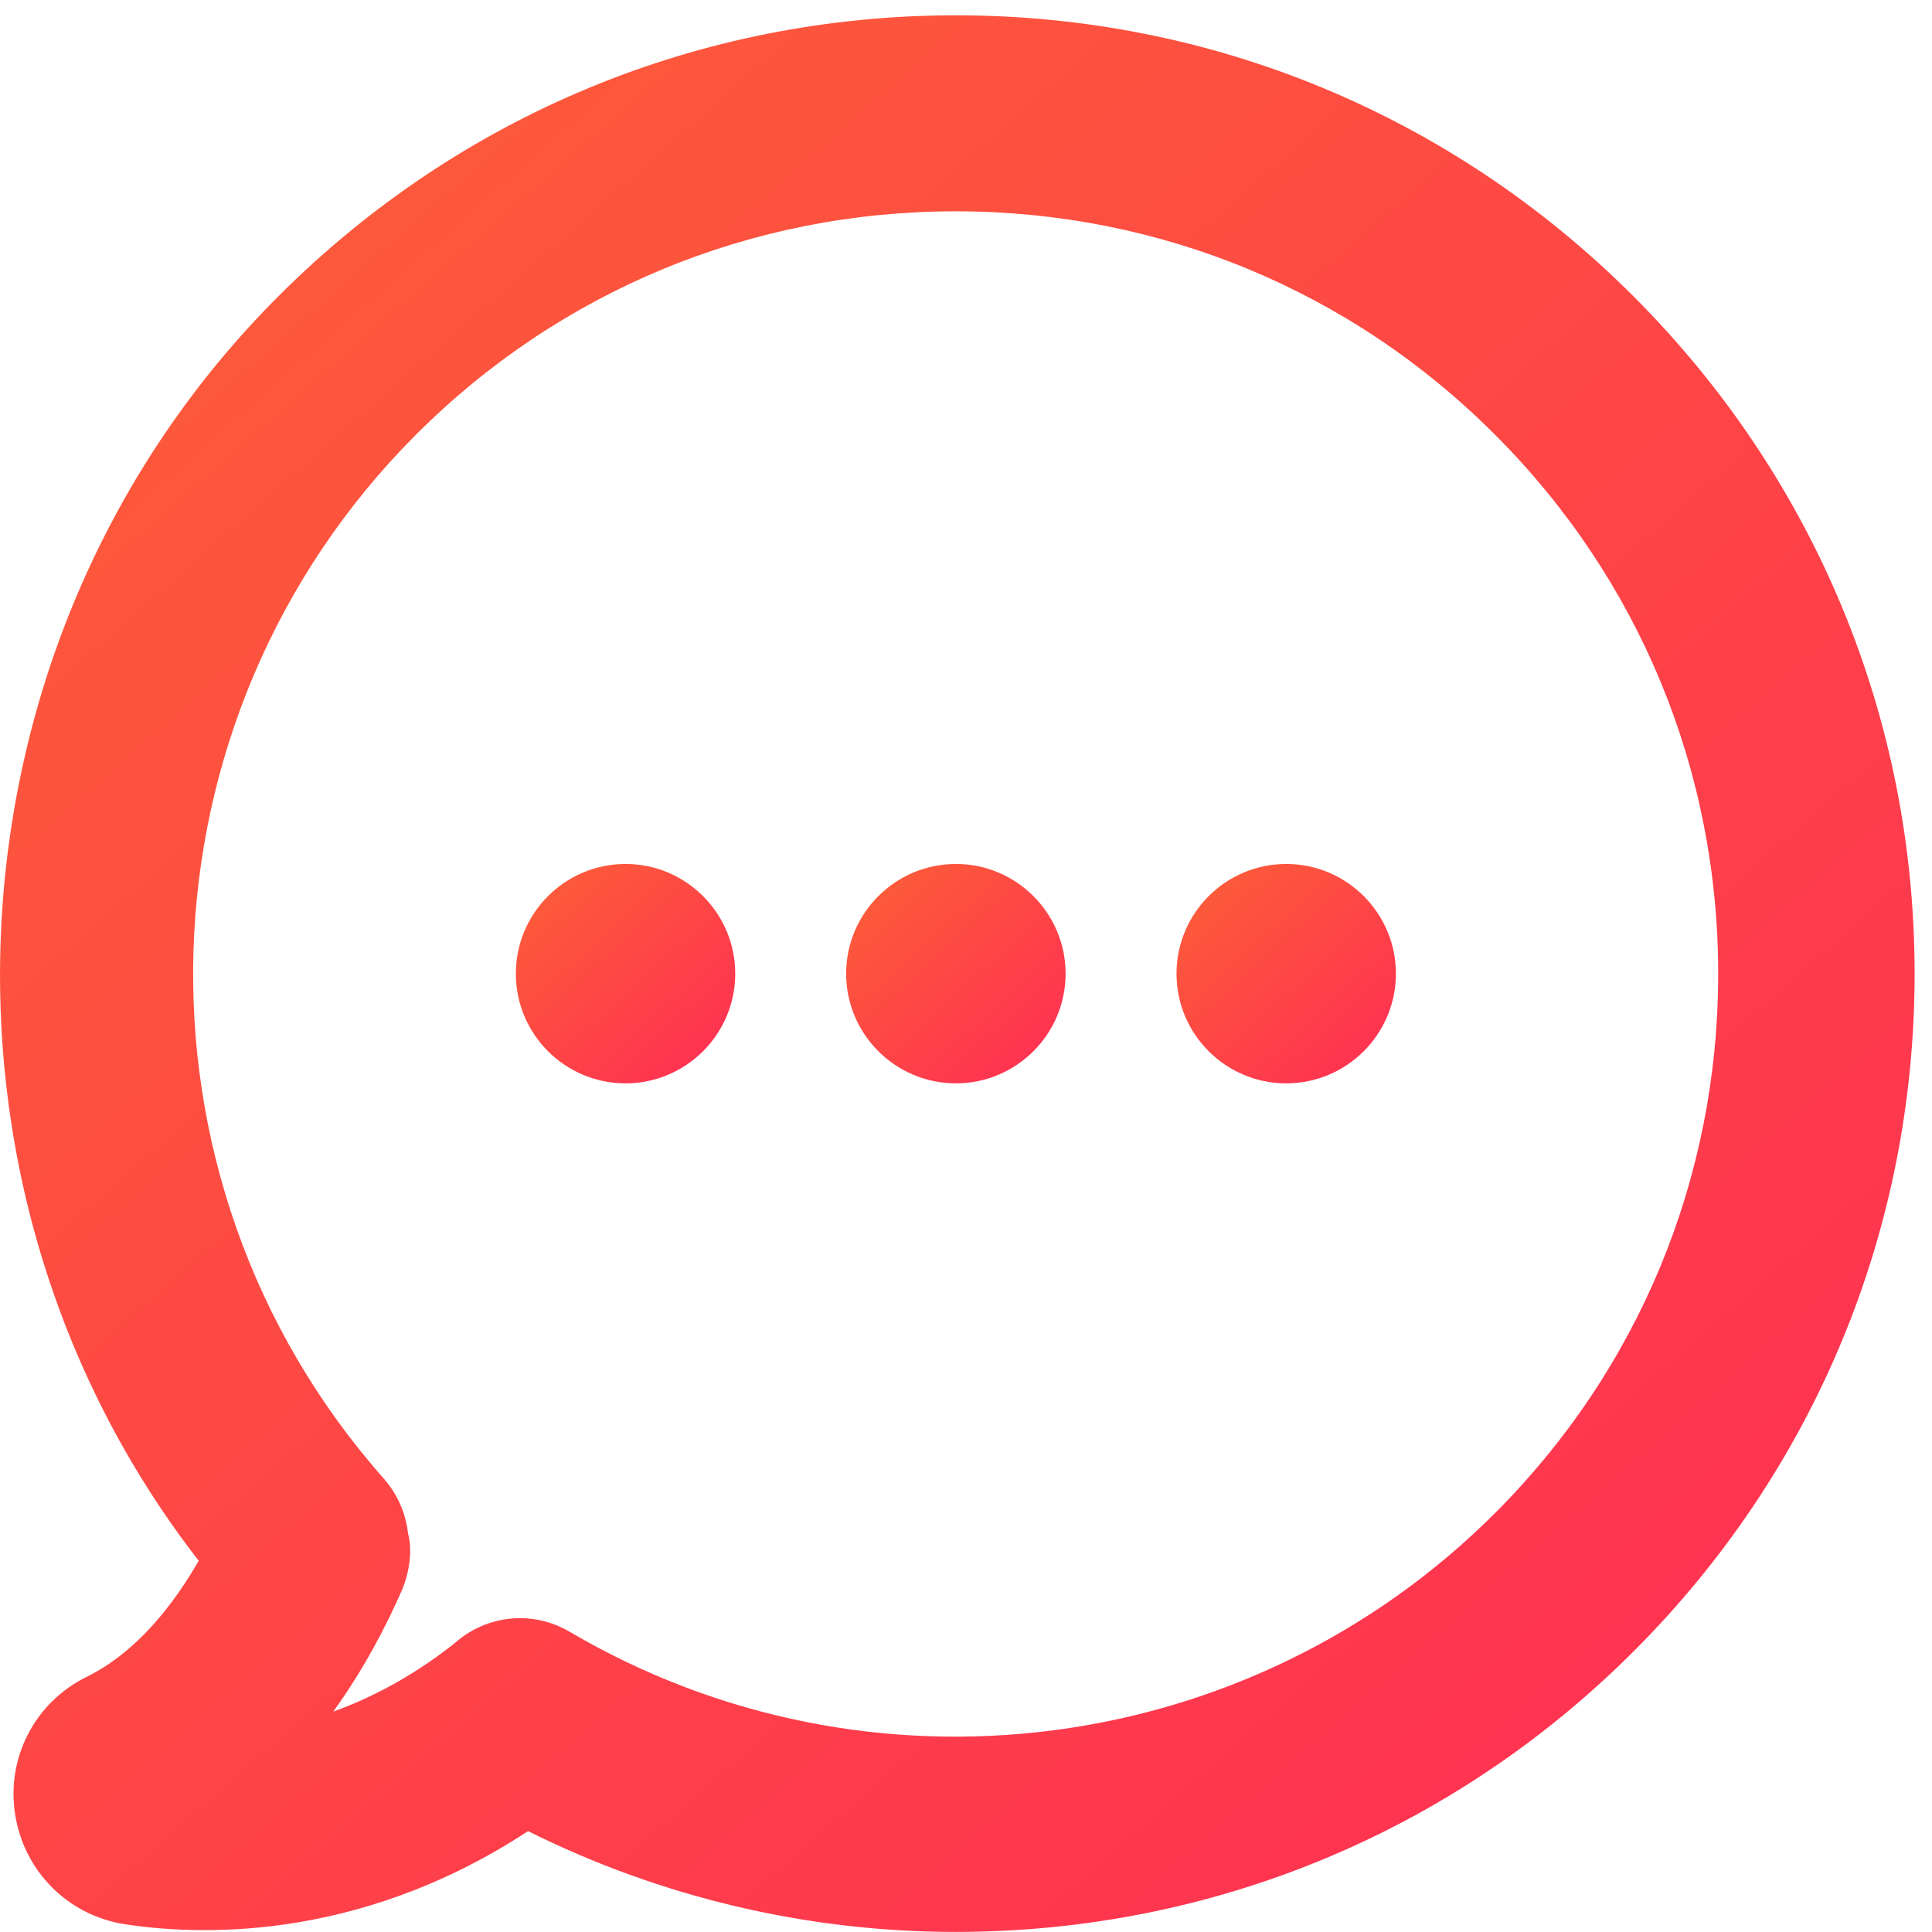 <?xml version="1.0" encoding="UTF-8"?>
<svg width="27px" height="27px" viewBox="0 0 27 27" version="1.1" xmlns="http://www.w3.org/2000/svg" xmlns:xlink="http://www.w3.org/1999/xlink">
    <!-- Generator: Sketch 46.2 (44496) - http://www.bohemiancoding.com/sketch -->
    <title>Page 1</title>
    <desc>Created with Sketch.</desc>
    <defs>
        <linearGradient x1="4.226%" y1="0%" x2="95.587%" y2="100%" id="linearGradient-1">
            <stop stop-color="#FC6036" offset="0%"></stop>
            <stop stop-color="#FF2D55" offset="100%"></stop>
        </linearGradient>
    </defs>
    <g id="Page-1" stroke="none" stroke-width="1" fill="none" fill-rule="evenodd">
        <g id="Desktop" transform="translate(-70, -1194)">
            <g id="About" transform="translate(0, 800)">
                <g id="Page-1" transform="translate(70, 393)">
                    <g id="Group-3" transform="translate(0, 0.143)"></g>
                    <path d="M5.62,23.216 C5.735,22.937 5.759,22.638 5.703,22.433 C5.671,22.15 5.558,21.887 5.369,21.67 C1.642,17.461 1.84,11.048 5.817,7.071 C7.827,5.061 10.504,3.953 13.355,3.953 C16.206,3.953 18.882,5.061 20.889,7.071 C22.902,9.081 24.012,11.758 24.012,14.607 C24.013,17.456 22.906,20.133 20.896,22.143 C17.462,25.578 12.141,26.261 7.961,23.804 C7.745,23.677 7.507,23.614 7.268,23.614 C6.939,23.614 6.612,23.733 6.356,23.962 L6.301,24.006 C5.737,24.442 5.179,24.732 4.657,24.92 C5.084,24.33 5.398,23.723 5.62,23.216 M22.827,5.14 C20.296,2.608 16.934,1.214 13.359,1.214 C9.783,1.214 6.421,2.608 3.891,5.14 C-0.849,9.877 -1.303,17.557 2.777,22.812 C2.43,23.415 1.914,24.089 1.211,24.434 C0.489,24.79 0.087,25.562 0.211,26.355 C0.334,27.15 0.949,27.766 1.741,27.891 C2.655,28.031 4.942,28.189 7.38,26.59 C9.226,27.513 11.282,27.999 13.352,27.999 C16.935,27.999 20.301,26.607 22.832,24.076 C25.363,21.545 26.757,18.183 26.757,14.607 C26.757,11.035 25.361,7.673 22.827,5.14" id="Fill-1" fill="url(#linearGradient-1)"></path>
                    <path d="M13.359,16.14 C14.204,16.14 14.892,15.453 14.892,14.607 C14.892,13.762 14.204,13.074 13.359,13.074 C12.513,13.074 11.825,13.762 11.825,14.607 C11.825,15.453 12.513,16.14 13.359,16.14" id="Fill-4" fill="url(#linearGradient-1)"></path>
                    <path d="M17.975,16.14 C18.821,16.14 19.508,15.453 19.508,14.607 C19.508,13.762 18.821,13.074 17.975,13.074 C17.129,13.074 16.442,13.762 16.442,14.607 C16.442,15.453 17.129,16.14 17.975,16.14" id="Fill-6" fill="url(#linearGradient-1)"></path>
                    <path d="M8.742,16.14 C9.587,16.14 10.275,15.453 10.275,14.607 C10.275,13.762 9.587,13.074 8.742,13.074 C7.896,13.074 7.209,13.762 7.209,14.607 C7.209,15.453 7.896,16.14 8.742,16.14" id="Fill-8" fill="url(#linearGradient-1)"></path>
                </g>
            </g>
        </g>
    </g>
</svg>